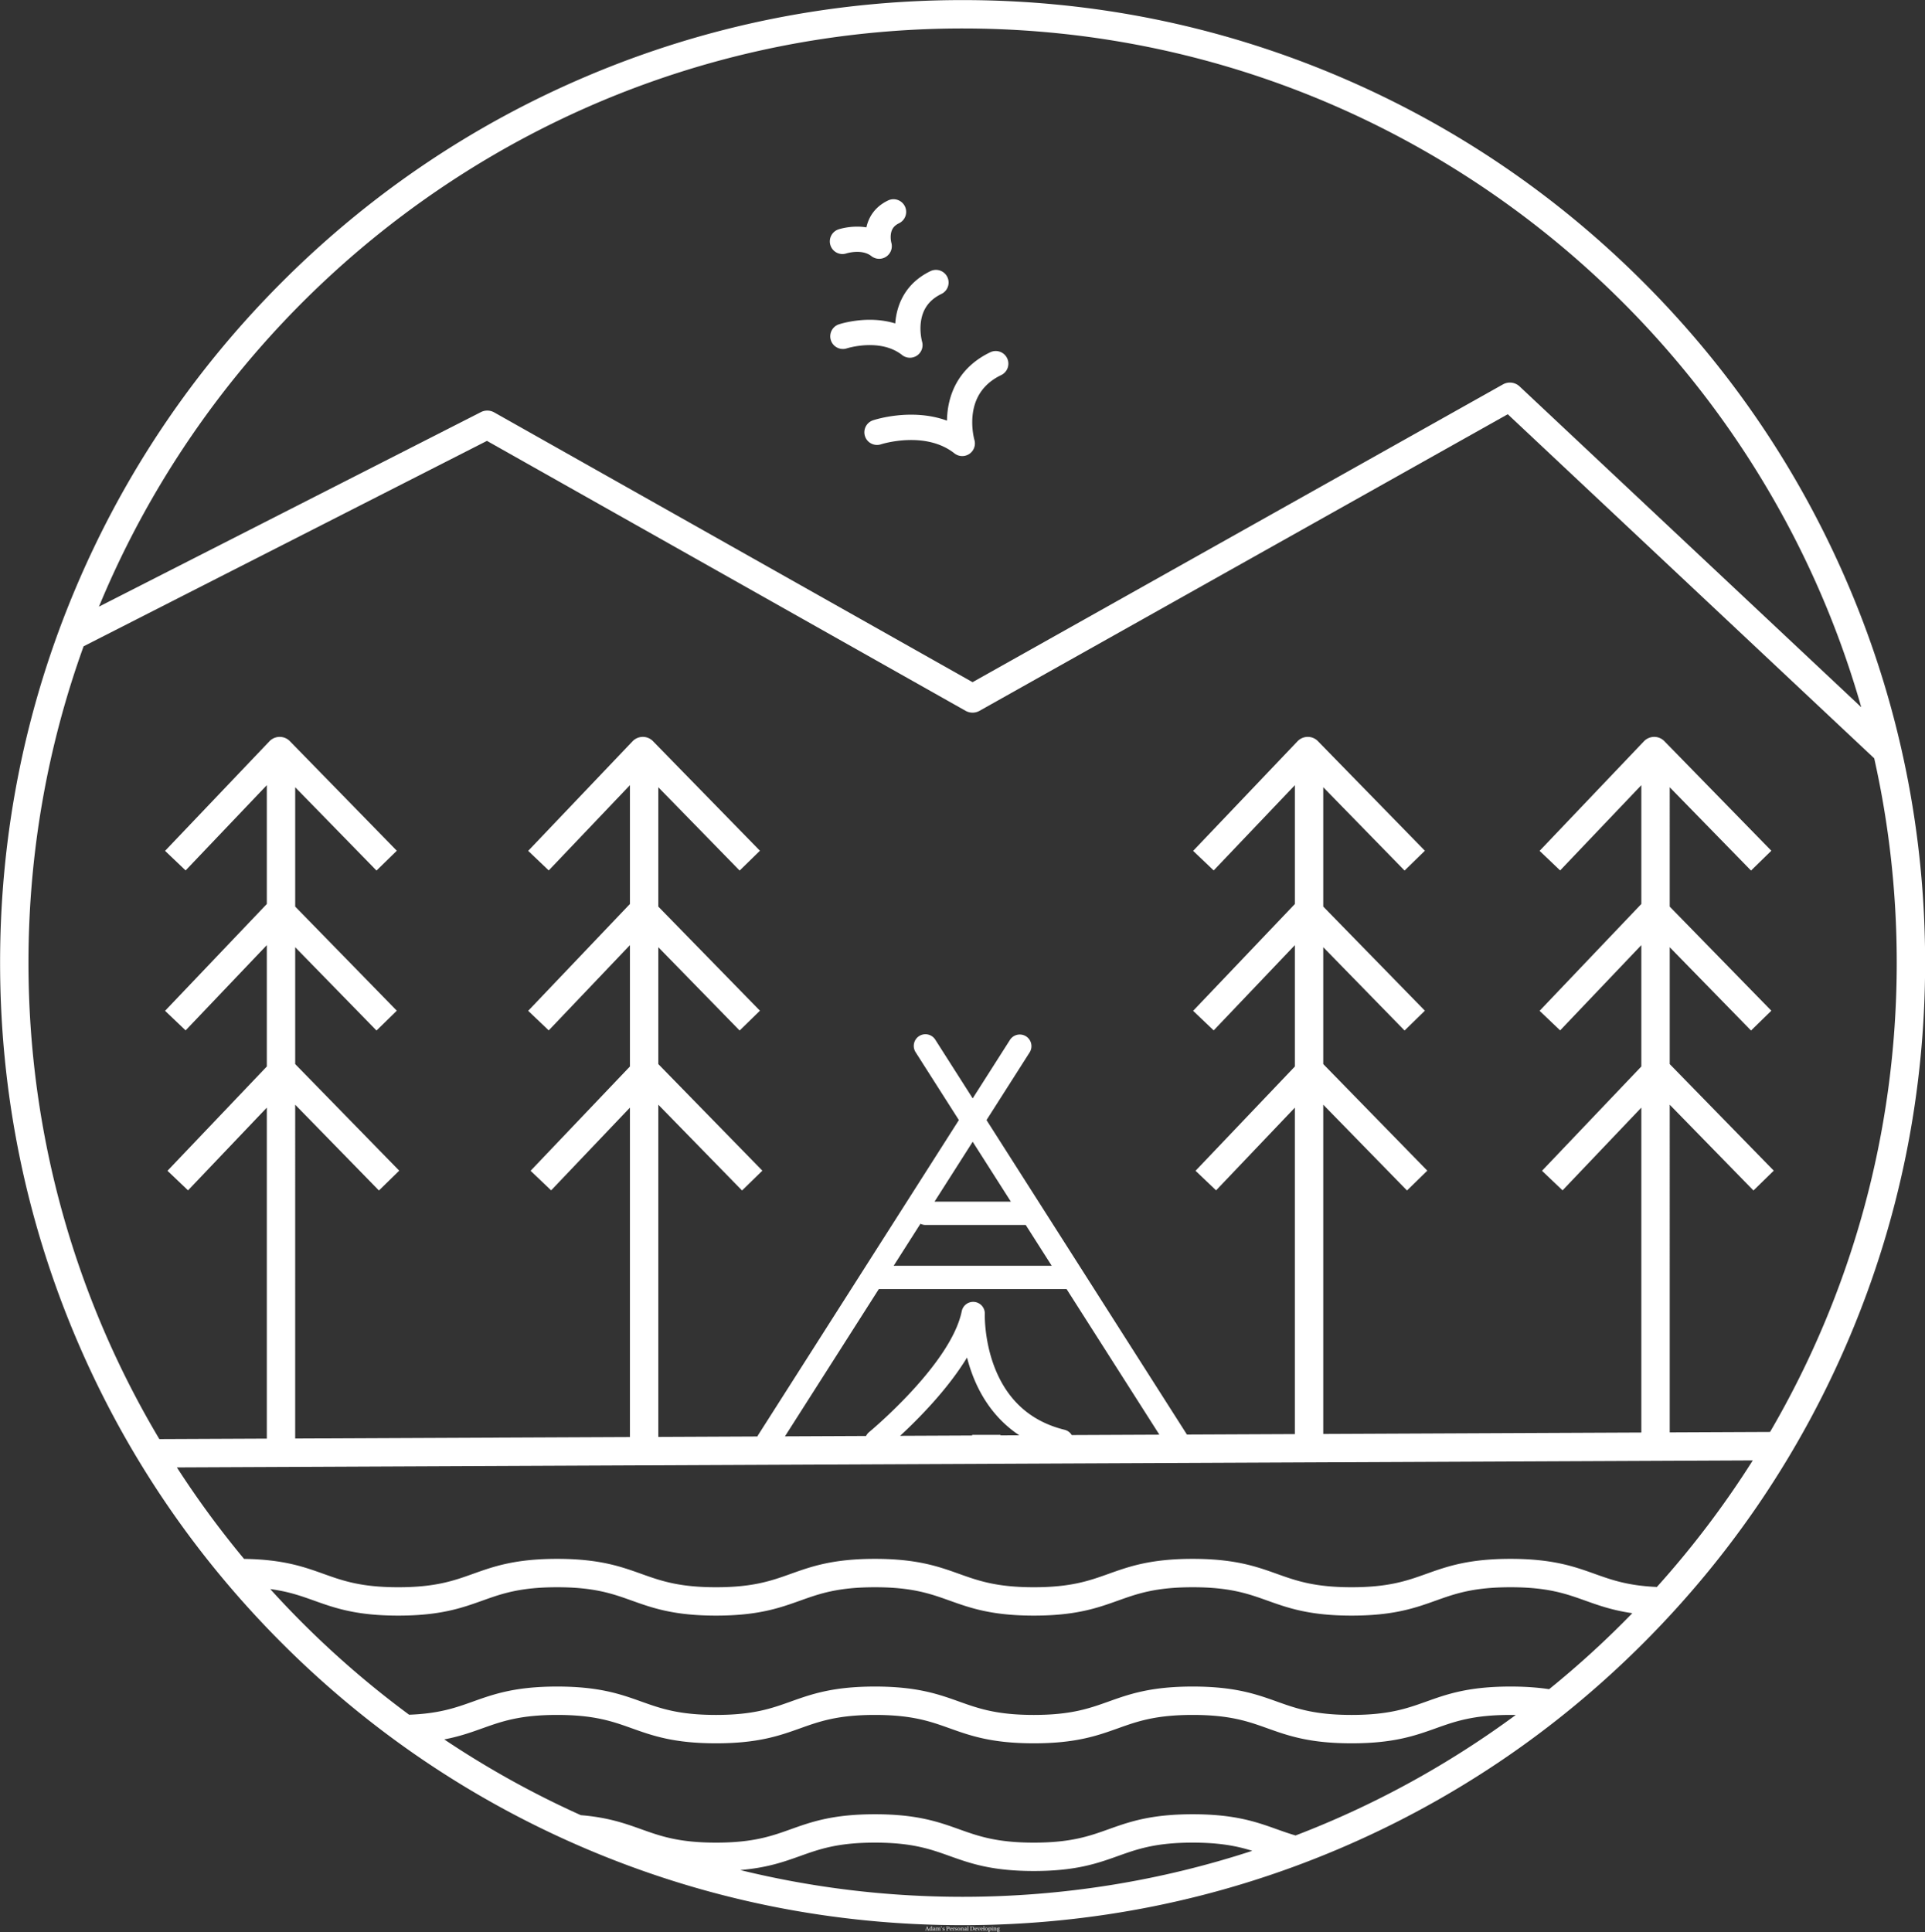 <svg data-v-423bf9ae="" xmlns="http://www.w3.org/2000/svg" viewBox="0 0 20455.06 20529" class="iconAbove"><rect x="0" y="0" width="20455.06" height="20529" fill="#333333" stroke="none"/><!----><!----><!----><g data-v-423bf9ae="" id="225910bb-5b8f-473b-8262-86f93e5f3f09" fill="white" transform="matrix(4.354,0,0,4.354,9832.501,20467.582)"><path d="M-0.41 10.50L2.67 10.50L2.67 10.09L1.95 10.02C1.53 9.98 1.48 9.84 1.60 9.46C1.83 8.62 2.13 7.76 2.45 6.76L5.59 6.76L6.52 9.44C6.66 9.84 6.59 10.00 6.15 10.04L5.52 10.09L5.52 10.50L9.10 10.50L9.10 10.09C8.29 10.02 8.13 9.98 7.88 9.25L4.91 0.81L3.88 0.81L2.41 4.96C1.97 6.17 1.39 7.85 0.90 9.13C0.60 9.88 0.48 10.05-0.41 10.09ZM2.63 6.23C3.08 4.83 3.57 3.46 3.99 2.23L4.03 2.23L5.42 6.23ZM9.58 7.21C9.58 9.28 10.65 10.67 12.50 10.67C13.26 10.67 13.92 10.33 14.67 9.72L14.67 10.40L14.78 10.50L17.05 10.50L17.05 10.09C16.06 10.02 16.00 10.00 16.00 9.28L16.00 0.20L15.90 0.11L13.71 0.46L13.71 0.81L14.24 0.87C14.60 0.91 14.69 0.98 14.69 1.51L14.69 3.81C14.29 3.60 13.78 3.47 13.13 3.47C11.98 3.47 11.13 3.84 10.54 4.44C9.94 5.07 9.58 5.99 9.58 7.21ZM11.03 7.04C11.03 5.22 11.69 3.96 13.12 3.96C13.78 3.96 14.31 4.27 14.56 4.84C14.67 5.08 14.69 5.28 14.69 5.66L14.69 8.12C14.69 8.43 14.67 8.67 14.59 8.90C14.31 9.63 13.69 9.91 12.96 9.91C11.68 9.91 11.03 8.65 11.03 7.04ZM17.95 8.68C17.95 9.73 18.65 10.67 19.96 10.67C20.78 10.67 21.60 10.12 22.05 9.83C22.25 10.35 22.47 10.67 22.96 10.67C23.48 10.67 24.08 10.51 24.61 10.25L24.53 9.91C24.33 9.95 24.02 9.98 23.81 9.93C23.56 9.87 23.32 9.60 23.32 8.72L23.32 5.33C23.32 4.52 23.14 3.47 21.03 3.47C19.45 3.47 18.20 4.30 18.20 5.07C18.20 5.52 18.72 5.73 18.98 5.73C19.28 5.73 19.36 5.57 19.43 5.33C19.74 4.30 20.31 3.96 20.87 3.96C21.42 3.96 22.06 4.24 22.06 5.36L22.06 5.95C21.71 6.31 20.36 6.66 19.25 7.01C18.24 7.32 17.95 8.02 17.95 8.68ZM19.36 8.48C19.36 7.83 19.67 7.49 20.45 7.20C21.01 6.99 21.76 6.72 22.06 6.52L22.06 8.50C22.06 9.63 21.20 9.93 20.65 9.93C19.78 9.93 19.36 9.31 19.36 8.48ZM25.03 10.50L28.45 10.50L28.45 10.09C27.45 10.02 27.40 10.00 27.40 9.28L27.40 6.01C27.40 5.66 27.41 5.46 27.51 5.26C27.78 4.70 28.39 4.23 29.16 4.23C30.37 4.23 30.51 5.11 30.51 5.98L30.51 9.28C30.51 10.00 30.46 10.02 29.46 10.09L29.46 10.50L32.87 10.50L32.87 10.09C31.88 10.02 31.82 10.00 31.82 9.28L31.82 6.01C31.82 5.66 31.84 5.46 31.92 5.24C32.13 4.68 32.73 4.23 33.52 4.23C34.40 4.23 34.93 4.73 34.93 5.98L34.93 9.28C34.93 10.00 34.89 10.02 33.88 10.09L33.88 10.50L37.30 10.50L37.30 10.09C36.30 10.02 36.25 10.00 36.25 9.28L36.25 5.70C36.25 4.28 35.49 3.47 34.16 3.47C33.01 3.47 32.19 4.24 31.70 4.55C31.36 3.89 30.83 3.47 29.85 3.47C28.77 3.47 27.89 4.17 27.40 4.54L27.27 3.47L25.10 3.82L25.10 4.17L25.63 4.24C26.00 4.30 26.08 4.37 26.08 4.87L26.08 9.28C26.08 10.00 26.04 10.02 25.03 10.09ZM38.82 0.85L39.31 4.00L39.59 4.00L40.08 0.85C40.15 0.35 39.97 0.11 39.45 0.11C38.93 0.11 38.75 0.35 38.82 0.85ZM42.06 8.16L42.20 10.00C42.70 10.44 43.55 10.67 44.38 10.67C46.05 10.67 47.00 9.79 47.00 8.60C47.00 7.36 46.24 6.80 44.80 6.36C44.23 6.17 43.30 5.88 43.30 5.10C43.30 4.37 43.86 3.96 44.56 3.96C45.56 3.96 46.03 4.73 46.13 5.59L46.54 5.59L46.54 3.95C46.07 3.61 45.36 3.47 44.73 3.47C43.22 3.47 42.18 4.19 42.18 5.52C42.18 6.68 43.13 7.20 44.30 7.55C44.93 7.74 45.81 8.06 45.81 9.02C45.81 9.73 45.25 10.18 44.51 10.18C43.37 10.18 42.74 9.35 42.46 8.16ZM51.14 10.50L55.27 10.50L55.27 10.09C53.83 10.01 53.79 9.98 53.79 9.20L53.79 6.52L54.59 6.52C55.23 6.52 55.86 6.47 56.38 6.34C57.46 6.06 58.69 5.31 58.69 3.56C58.69 2.49 58.23 1.76 57.60 1.37C56.92 0.95 56.03 0.81 55.05 0.81L51.14 0.81L51.14 1.22C52.37 1.30 52.40 1.33 52.40 2.11L52.40 9.20C52.40 9.98 52.37 10.01 51.14 10.09ZM53.79 5.49L53.79 1.82C53.79 1.43 53.94 1.30 54.85 1.30C56.29 1.30 57.18 2.13 57.18 3.65C57.18 5.40 56.03 6.03 54.82 6.03C54.00 6.03 53.79 6.01 53.79 5.49ZM59.74 7.13C59.74 9.34 60.69 10.67 62.97 10.67C64.53 10.67 65.32 9.80 65.70 8.69L65.28 8.47C64.89 9.28 64.36 9.95 63.25 9.95C61.52 9.95 61.17 8.27 61.19 6.82L65.23 6.82C65.52 6.82 65.79 6.75 65.79 6.29C65.79 5.46 65.52 3.47 62.96 3.47C60.77 3.47 59.74 5.03 59.74 7.13ZM61.21 6.29C61.21 5.71 61.42 3.96 62.87 3.96C64.18 3.96 64.33 5.29 64.33 5.84C64.33 6.10 64.25 6.29 63.85 6.29ZM66.70 10.50L70.39 10.50L70.39 10.09C69.15 10.02 69.06 10.00 69.06 9.28L69.06 6.01C69.06 4.93 69.54 4.56 69.86 4.56C70.08 4.56 70.32 4.65 70.73 4.87C70.83 4.93 70.94 4.94 71.01 4.94C71.34 4.94 71.65 4.59 71.65 4.16C71.65 3.85 71.46 3.47 70.91 3.47C70.41 3.47 69.99 3.78 69.06 4.59L68.89 3.47L66.77 3.82L66.77 4.17L67.30 4.24C67.66 4.30 67.75 4.37 67.75 4.87L67.75 9.28C67.75 10.00 67.68 10.02 66.70 10.09ZM72.35 8.16L72.49 10.00C73.00 10.44 73.85 10.67 74.68 10.67C76.34 10.67 77.29 9.79 77.29 8.60C77.29 7.36 76.54 6.80 75.10 6.36C74.52 6.17 73.60 5.88 73.60 5.10C73.60 4.37 74.16 3.96 74.86 3.96C75.85 3.96 76.33 4.73 76.43 5.59L76.83 5.59L76.83 3.95C76.37 3.61 75.66 3.47 75.03 3.47C73.51 3.47 72.48 4.19 72.48 5.52C72.48 6.68 73.43 7.20 74.59 7.55C75.22 7.74 76.10 8.06 76.10 9.02C76.10 9.73 75.54 10.18 74.80 10.18C73.67 10.18 73.04 9.35 72.76 8.16ZM78.48 7.07C78.48 9.34 79.59 10.67 81.84 10.67C84.10 10.67 85.20 9.34 85.20 7.07C85.20 4.80 84.10 3.47 81.84 3.47C79.59 3.47 78.48 4.80 78.48 7.07ZM79.94 7.07C79.94 5.14 80.56 3.96 81.84 3.96C83.13 3.96 83.75 5.14 83.75 7.07C83.75 9.00 83.13 10.18 81.84 10.18C80.56 10.18 79.94 9.00 79.94 7.07ZM86.32 10.50L89.74 10.50L89.74 10.09C88.75 10.02 88.69 10.00 88.69 9.28L88.69 6.01C88.69 5.66 88.72 5.46 88.83 5.24C89.12 4.69 89.75 4.23 90.50 4.23C91.45 4.23 91.97 4.76 91.97 5.98L91.97 9.28C91.97 10.00 91.92 10.02 90.92 10.09L90.92 10.50L94.33 10.50L94.33 10.09C93.34 10.02 93.28 10.00 93.28 9.28L93.28 5.70C93.28 4.28 92.51 3.47 91.22 3.47C90.19 3.47 89.54 3.98 88.68 4.54L88.48 3.47L86.39 3.82L86.39 4.17L86.93 4.24C87.29 4.30 87.37 4.37 87.37 4.87L87.37 9.28C87.37 10.00 87.33 10.02 86.32 10.09ZM95.23 8.68C95.23 9.73 95.93 10.67 97.24 10.67C98.06 10.67 98.88 10.12 99.33 9.83C99.53 10.35 99.75 10.67 100.24 10.67C100.76 10.67 101.36 10.51 101.89 10.25L101.81 9.91C101.61 9.95 101.30 9.98 101.09 9.93C100.84 9.87 100.60 9.60 100.60 8.72L100.60 5.33C100.60 4.52 100.42 3.47 98.31 3.47C96.73 3.47 95.48 4.30 95.48 5.07C95.48 5.52 96.00 5.73 96.26 5.73C96.56 5.73 96.64 5.57 96.71 5.33C97.02 4.30 97.59 3.96 98.15 3.96C98.70 3.96 99.34 4.24 99.34 5.36L99.34 5.95C98.99 6.31 97.64 6.66 96.53 7.01C95.52 7.32 95.23 8.02 95.23 8.68ZM96.64 8.48C96.64 7.83 96.95 7.49 97.73 7.20C98.29 6.99 99.04 6.72 99.34 6.52L99.34 8.50C99.34 9.63 98.48 9.93 97.93 9.93C97.06 9.93 96.64 9.31 96.64 8.48ZM102.14 10.50L105.56 10.50L105.56 10.09C104.57 10.02 104.51 10.00 104.51 9.28L104.51 0.20L104.41 0.11L102.21 0.46L102.21 0.81L102.75 0.87C103.11 0.91 103.19 0.98 103.19 1.51L103.19 9.28C103.19 10.00 103.15 10.02 102.14 10.09ZM109.41 10.50L113.78 10.50C118.08 10.50 119.15 7.99 119.15 5.49C119.15 3.19 118.13 0.81 114.06 0.81L109.41 0.81L109.41 1.22C110.64 1.30 110.67 1.33 110.67 2.11L110.67 9.20C110.67 9.98 110.64 10.01 109.41 10.09ZM112.06 8.75L112.06 2.10C112.06 1.37 112.18 1.30 113.68 1.30C116.65 1.30 117.59 3.18 117.59 5.54C117.59 9.07 115.86 10.01 113.51 10.01C112.29 10.01 112.06 9.86 112.06 8.75ZM120.51 7.13C120.51 9.34 121.46 10.67 123.75 10.67C125.30 10.67 126.10 9.80 126.48 8.69L126.06 8.47C125.66 9.28 125.13 9.95 124.03 9.95C122.29 9.95 121.94 8.27 121.97 6.82L126.00 6.82C126.29 6.82 126.56 6.75 126.56 6.29C126.56 5.46 126.29 3.47 123.73 3.47C121.55 3.47 120.51 5.03 120.51 7.13ZM121.98 6.29C121.98 5.71 122.19 3.96 123.65 3.96C124.95 3.96 125.10 5.29 125.10 5.84C125.10 6.10 125.02 6.29 124.63 6.29ZM127.04 4.05C127.69 4.10 127.82 4.16 128.03 4.68C128.41 5.60 128.73 6.51 129.08 7.48L130.16 10.50L131.17 10.50L132.41 7.11C132.82 6.02 133.22 5.10 133.42 4.65C133.63 4.16 133.78 4.07 134.43 4.05L134.43 3.64L131.77 3.64L131.77 4.05L132.45 4.12C132.68 4.14 132.72 4.30 132.66 4.49C132.55 4.94 132.29 5.75 131.96 6.65L131.03 9.24L131.00 9.24L130.14 6.89C129.86 6.09 129.58 5.28 129.32 4.52C129.22 4.26 129.28 4.14 129.54 4.12L130.17 4.05L130.17 3.64L127.04 3.64ZM134.76 7.13C134.76 9.34 135.72 10.67 138.00 10.67C139.55 10.67 140.35 9.80 140.73 8.69L140.31 8.47C139.92 9.28 139.38 9.95 138.28 9.95C136.54 9.95 136.19 8.27 136.22 6.82L140.25 6.82C140.55 6.82 140.81 6.75 140.81 6.29C140.81 5.46 140.55 3.47 137.98 3.47C135.80 3.47 134.76 5.03 134.76 7.13ZM136.23 6.29C136.23 5.71 136.44 3.96 137.90 3.96C139.20 3.96 139.36 5.29 139.36 5.84C139.36 6.10 139.27 6.29 138.88 6.29ZM141.55 10.50L144.97 10.50L144.97 10.09C143.98 10.02 143.92 10.00 143.92 9.28L143.92 0.20L143.82 0.11L141.62 0.46L141.62 0.81L142.16 0.87C142.52 0.91 142.60 0.98 142.60 1.51L142.60 9.28C142.60 10.00 142.56 10.02 141.55 10.09ZM145.87 7.07C145.87 9.34 146.97 10.67 149.23 10.67C151.48 10.67 152.59 9.34 152.59 7.07C152.59 4.80 151.48 3.47 149.23 3.47C146.97 3.47 145.87 4.80 145.87 7.07ZM147.32 7.07C147.32 5.14 147.94 3.96 149.23 3.96C150.51 3.96 151.13 5.14 151.13 7.07C151.13 9.00 150.51 10.18 149.23 10.18C147.94 10.18 147.32 9.00 147.32 7.07ZM153.61 13.31L153.61 13.72L157.23 13.72L157.23 13.31C156.06 13.24 155.97 13.22 155.97 12.50L155.97 10.35C156.27 10.51 156.93 10.67 157.57 10.67C159.46 10.67 161.08 9.80 161.08 6.92C161.08 5.92 160.90 3.47 158.35 3.47C157.33 3.47 156.52 4.16 155.97 4.51L155.79 3.47L153.68 3.82L153.68 4.17L154.21 4.24C154.57 4.30 154.66 4.37 154.66 4.87L154.66 12.50C154.66 13.22 154.59 13.24 153.61 13.31ZM155.97 8.30L155.97 6.01C155.97 5.66 156.03 5.46 156.16 5.21C156.48 4.56 157.08 4.23 157.82 4.23C158.38 4.23 159.63 4.59 159.63 7C159.63 9.06 158.98 10.18 157.58 10.18C156.86 10.18 156.30 9.80 156.07 9.16C155.99 8.90 155.97 8.62 155.97 8.30ZM163.06 1.34C163.06 1.85 163.41 2.20 163.91 2.20C164.42 2.20 164.77 1.85 164.77 1.34C164.77 0.84 164.42 0.49 163.91 0.49C163.41 0.49 163.06 0.84 163.06 1.34ZM162.22 10.50L165.63 10.50L165.63 10.09C164.64 10.02 164.58 10.00 164.58 9.28L164.58 3.56L164.49 3.47L162.29 3.82L162.29 4.17L162.82 4.24C163.18 4.30 163.27 4.37 163.27 4.87L163.27 9.28C163.27 10.00 163.23 10.02 162.22 10.09ZM166.29 10.50L169.71 10.50L169.71 10.09C168.71 10.02 168.66 10.00 168.66 9.28L168.66 6.01C168.66 5.66 168.69 5.46 168.80 5.24C169.09 4.69 169.72 4.23 170.46 4.23C171.42 4.23 171.93 4.76 171.93 5.98L171.93 9.28C171.93 10.00 171.89 10.02 170.88 10.09L170.88 10.50L174.30 10.50L174.30 10.09C173.31 10.02 173.25 10.00 173.25 9.28L173.25 5.70C173.25 4.28 172.48 3.47 171.19 3.47C170.16 3.47 169.51 3.98 168.64 4.54L168.45 3.47L166.36 3.82L166.36 4.17L166.89 4.24C167.26 4.30 167.34 4.37 167.34 4.87L167.34 9.28C167.34 10.00 167.30 10.02 166.29 10.09ZM175.10 11.84C175.10 13.26 176.50 13.89 178.12 13.89C178.96 13.89 179.84 13.72 180.52 13.31C181.16 12.92 181.62 12.26 181.62 11.40C181.62 9.88 180.42 9.35 178.92 9.35L177.80 9.35C176.79 9.35 176.64 9.02 176.64 8.75C176.64 8.34 177.17 8.12 177.35 8.06C177.62 8.09 177.91 8.11 178.07 8.11C179.40 8.11 180.89 7.52 180.89 5.82C180.89 5.24 180.71 4.75 180.47 4.51L181.58 4.34L181.86 3.46L181.75 3.33L179.96 3.91C179.56 3.64 178.79 3.47 178.15 3.47C176.01 3.47 175.25 4.79 175.25 5.82C175.25 7.14 176.12 7.74 176.76 7.91L176.76 7.94C176.01 8.23 175.48 8.64 175.48 9.18C175.48 9.67 176.04 10.21 176.71 10.28L176.71 10.30C176.11 10.50 175.10 10.84 175.10 11.84ZM176.43 11.77C176.43 11.30 176.57 10.95 176.86 10.72C177.17 10.49 177.63 10.40 178.30 10.40C179.54 10.40 180.45 10.70 180.45 11.75C180.45 12.87 179.44 13.40 178.44 13.40C177.25 13.40 176.43 12.78 176.43 11.77ZM176.68 5.82C176.68 4.44 177.41 3.96 178.15 3.96C178.84 3.96 179.55 4.47 179.55 5.82C179.55 7 178.93 7.62 178.12 7.62C177.34 7.62 176.68 7 176.68 5.82Z"></path></g><!----><g data-v-423bf9ae="" id="1883e815-bb81-4c42-9ef0-6fc86d034dfc" transform="matrix(15.076,0,0,15.076,-1001.271,-1196.694)" stroke="none" fill="white"><path d="M733.864 375.851c-24.867-9.086-50.802-.683-52.13-.238-4.662 1.554-7.176 6.583-5.634 11.251 1.542 4.666 6.582 7.2 11.25 5.672.311-.103 31.13-9.926 51.771 6.372a8.906 8.906 0 0 0 5.524 1.916 8.913 8.913 0 0 0 8.539-11.477c-.022-.081-2.366-8.277-1.16-18.065 1.556-12.615 8.285-21.872 20.003-27.514a8.915 8.915 0 1 0-7.733-16.065c-17.291 8.325-27.653 22.64-29.966 41.396a63.88 63.88 0 0 0-.464 6.752zM657.691 307.979c-4.659 1.553-7.17 6.579-5.634 11.243 1.537 4.666 6.569 7.208 11.245 5.681.232-.076 23.521-7.463 38.918 4.692a8.913 8.913 0 0 0 10.536.376 8.917 8.917 0 0 0 3.528-9.936c-.018-.059-1.732-6.23-.848-13.419 1.155-9.359 5.949-15.947 14.658-20.14a8.917 8.917 0 0 0-7.734-16.067c-17.922 8.63-23.997 23.797-24.942 36.936-19.379-5.968-38.695.29-39.727.634zM663.007 257.968c.107-.035 10.867-3.381 17.545 1.892a8.91 8.91 0 0 0 10.536.376 8.917 8.917 0 0 0 3.528-9.936c-.006-.024-.695-2.662-.323-5.685.463-3.748 2.238-6.175 5.761-7.872a8.912 8.912 0 0 0 4.165-11.9 8.913 8.913 0 0 0-11.898-4.165c-9.396 4.523-13.686 11.844-15.25 18.94-10.152-1.661-19.102 1.233-19.647 1.416-4.67 1.557-7.223 6.615-5.666 11.286 1.556 4.672 6.576 7.204 11.249 5.648z"></path><path d="M1369.98 493.777c-34.17-80.786-83.084-153.336-145.385-215.637-62.301-62.3-134.852-111.215-215.638-145.384-83.644-35.378-172.49-53.317-264.07-53.317-91.581 0-180.427 17.938-264.071 53.317-80.785 34.169-153.336 83.083-215.636 145.384-62.3 62.301-111.215 134.852-145.384 215.637-35.378 83.644-53.317 172.49-53.317 264.071 0 91.58 17.938 180.427 53.317 264.07 34.169 80.786 83.084 153.337 145.384 215.638 62.301 62.301 134.852 111.215 215.637 145.385 83.644 35.378 172.49 53.316 264.071 53.316 91.58 0 180.427-17.938 264.07-53.316 80.786-34.17 153.337-83.084 215.638-145.385s111.215-134.852 145.385-215.638c35.378-83.644 53.316-172.49 53.316-264.07 0-91.581-17.939-180.427-53.317-264.071zM744.888 99.438c300.656 0 554.892 202.566 633.395 478.387l-240.808-226.091a9.999 9.999 0 0 0-11.74-1.429L751.922 560.179l-337.141-190.12a10.003 10.003 0 0 0-9.451-.201L136.163 506.944C235.018 267.992 470.636 99.438 744.888 99.438zm0 1316.819c-54 0-106.5-6.542-156.755-18.862 19.04-1.6 30.836-5.809 42.319-9.91 13.559-4.843 26.367-9.417 52.633-9.417s39.073 4.574 52.633 9.417c14.567 5.203 29.63 10.583 59.361 10.583s44.793-5.38 59.359-10.583c13.56-4.843 26.367-9.417 52.633-9.417 19.446 0 31.514 2.508 41.974 5.775-64.303 21.023-132.923 32.414-204.157 32.414zm234.67-43.235c-4.604-1.339-8.834-2.84-13.126-4.372-14.567-5.203-29.63-10.583-59.361-10.583-29.73 0-44.793 5.38-59.359 10.583-13.56 4.843-26.367 9.417-52.633 9.417-26.267 0-39.074-4.574-52.634-9.417-14.567-5.203-29.629-10.583-59.36-10.583s-44.793 5.38-59.36 10.583c-13.559 4.843-26.367 9.417-52.632 9.417-26.266 0-39.074-4.574-52.633-9.417-11.55-4.126-23.419-8.359-42.658-9.938a658.06 658.06 0 0 1-96.276-53.393c10.717-2.044 18.909-4.966 26.943-7.836 13.559-4.843 26.366-9.417 52.631-9.417 26.266 0 39.074 4.574 52.633 9.417 14.567 5.203 29.63 10.583 59.36 10.583s44.793-5.38 59.36-10.583c13.559-4.843 26.367-9.417 52.633-9.417s39.073 4.574 52.633 9.417c14.567 5.203 29.63 10.583 59.361 10.583s44.793-5.38 59.359-10.583c13.56-4.843 26.367-9.417 52.633-9.417 26.267 0 39.075 4.574 52.635 9.417 14.566 5.203 29.63 10.583 59.36 10.583 29.732 0 44.797-5.38 59.364-10.583 13.561-4.843 26.369-9.417 52.637-9.417 1.261 0 2.485.012 3.686.032-47.316 34.884-99.449 63.586-155.196 84.924zm178.716-103.097c-7.595-1.148-16.435-1.857-27.208-1.857-29.732 0-44.796 5.38-59.363 10.582-13.561 4.844-26.369 9.418-52.638 9.418-26.267 0-39.074-4.574-52.634-9.417-14.567-5.203-29.63-10.583-59.361-10.583-29.73 0-44.793 5.38-59.359 10.583-13.56 4.843-26.367 9.417-52.633 9.417-26.267 0-39.074-4.574-52.634-9.417-14.567-5.203-29.629-10.583-59.36-10.583s-44.793 5.38-59.36 10.583c-13.559 4.843-26.367 9.417-52.632 9.417-26.266 0-39.074-4.574-52.633-9.417-14.566-5.203-29.629-10.583-59.36-10.583-29.729 0-44.792 5.38-59.358 10.583-12.166 4.346-23.734 8.472-44.954 9.274a663.975 663.975 0 0 1-97.895-88.561c12.866 1.698 21.693 4.847 30.858 8.12 14.566 5.203 29.629 10.583 59.359 10.583 29.729 0 44.792-5.38 59.358-10.583 13.559-4.843 26.366-9.417 52.631-9.417 26.266 0 39.074 4.574 52.633 9.417 14.567 5.203 29.63 10.583 59.36 10.583s44.793-5.38 59.36-10.583c13.559-4.843 26.367-9.417 52.633-9.417s39.073 4.574 52.633 9.417c14.567 5.203 29.63 10.583 59.361 10.583s44.793-5.38 59.359-10.583c13.56-4.843 26.367-9.417 52.633-9.417 26.267 0 39.075 4.574 52.635 9.417 14.566 5.203 29.63 10.583 59.36 10.583 29.732 0 44.797-5.38 59.364-10.583 13.561-4.843 26.369-9.417 52.637-9.417s39.076 4.574 52.637 9.417c9.532 3.404 19.298 6.877 33.228 8.876a664.111 664.111 0 0 1-58.657 53.565zm75.964-72.047c-20.494-.905-31.863-4.961-43.809-9.228-14.567-5.203-29.631-10.583-59.363-10.583s-44.796 5.38-59.363 10.582c-13.561 4.844-26.369 9.418-52.638 9.418-26.267 0-39.074-4.574-52.634-9.417-14.567-5.203-29.63-10.583-59.361-10.583-29.73 0-44.793 5.38-59.359 10.583-13.56 4.843-26.367 9.417-52.633 9.417-26.267 0-39.074-4.574-52.634-9.417-14.567-5.203-29.629-10.583-59.36-10.583s-44.793 5.38-59.36 10.583c-13.559 4.843-26.367 9.417-52.632 9.417-26.266 0-39.074-4.574-52.633-9.417-14.566-5.203-29.629-10.583-59.36-10.583-29.729 0-44.792 5.38-59.358 10.583-13.559 4.843-26.366 9.417-52.631 9.417-26.266 0-39.073-4.574-52.632-9.417-14.016-5.006-28.498-10.174-56.056-10.558a662.377 662.377 0 0 1-47.319-64.468l1110.718-4.94a662.533 662.533 0 0 1-67.583 89.194zM789.377 942.741l18.327 28.759H696.296l18.855-29.586a8.174 8.174 0 0 0 3.575.827h70.651zm-64.28-16.433L752 884.094l26.904 42.214h-53.807zm93.081 61.626l65.395 102.61-30.478.136h-.03l-31.256.139a8.187 8.187 0 0 0-5.067-3.727c-24.127-5.934-40.886-21.186-49.812-45.334-6.933-18.758-6.395-36.109-6.389-36.268a8.216 8.216 0 0 0-16.262-1.968c-7.612 37.328-64.715 84.732-65.291 85.207a8.159 8.159 0 0 0-2.153 2.735l-57.155.254 66.143-103.784h132.355zm-66.571 102.746v.451l-50.772.226c12.831-11.862 33.577-32.764 47.164-55.196a115.765 115.765 0 0 0 3.311 10.732c6.948 19.123 18.346 34.007 33.554 44.091l-13.256.059v-.362h-20.001zm562.398-2.05l-70.725.314V857.977l59.02 60.46 14.313-13.971-73.332-75.122v-82.362l57.317 58.714 14.311-13.971-71.628-73.374V634.24l57.317 58.714 14.311-13.971-75.393-77.23a9.997 9.997 0 0 0-14.397.089l-73.551 77.23 14.482 13.793 57.229-60.093v83.742l-71.712 75.3 14.482 13.793 57.229-60.093v85.529l-70.01 73.512 14.482 13.793 55.527-58.304v228.989l-224.188.997V857.976l59.022 60.461 14.311-13.971-73.333-75.121V746.98l57.316 58.716 14.313-13.971-71.629-73.377v-84.11l57.316 58.716 14.313-13.971-75.391-77.23a9.922 9.922 0 0 0-7.218-3.015 9.997 9.997 0 0 0-7.18 3.104l-73.553 77.23 14.482 13.793 57.229-60.091v83.742l-71.712 75.298 14.482 13.793 57.229-60.091v85.527l-70.01 73.512 14.482 13.793 55.527-58.305v230.076l-76.088.339-141.254-221.653 30.459-47.793a8.218 8.218 0 0 0-13.858-8.832L752 853.517l-26.345-41.337a8.217 8.217 0 1 0-13.858 8.832l30.459 47.793-141.387 221.85c-.237.372-.43.758-.601 1.15l-69.854.311v-234.14l59.021 60.461 14.312-13.971-73.333-75.121V746.98l57.316 58.715 14.312-13.971-71.628-73.376v-84.111l57.316 58.715 14.312-13.971-75.391-77.23a9.997 9.997 0 0 0-14.397.089l-73.553 77.23 14.482 13.793 57.23-60.091v83.743l-71.712 75.298 14.482 13.793 57.23-60.091v85.528l-70.01 73.512 14.482 13.793 55.528-58.306v232.162l-235.936 1.049V857.977l59.02 60.46 14.312-13.971-73.332-75.12v-82.364l57.316 58.714 14.312-13.971-71.628-73.375v-84.111l57.316 58.714 14.312-13.971-75.392-77.23a10 10 0 0 0-7.156-3.015h-.062a9.997 9.997 0 0 0-7.179 3.104l-73.552 77.23 14.483 13.793 57.23-60.093v83.742l-71.713 75.3 14.483 13.793 57.23-60.093v85.529l-70.01 73.512 14.482 13.793 55.528-58.305v233.299l-75.737.337c-58.583-98.385-92.264-213.247-92.264-335.831 0-78.219 13.722-153.291 38.865-222.949l284.284-144.784 337.371 190.249a9.997 9.997 0 0 0 9.808.009l372.324-209.038 258.289 242.503c10.385 46.365 15.877 94.558 15.877 144.01.003 120.494-32.542 233.525-89.289 330.783z"></path></g><!----></svg>